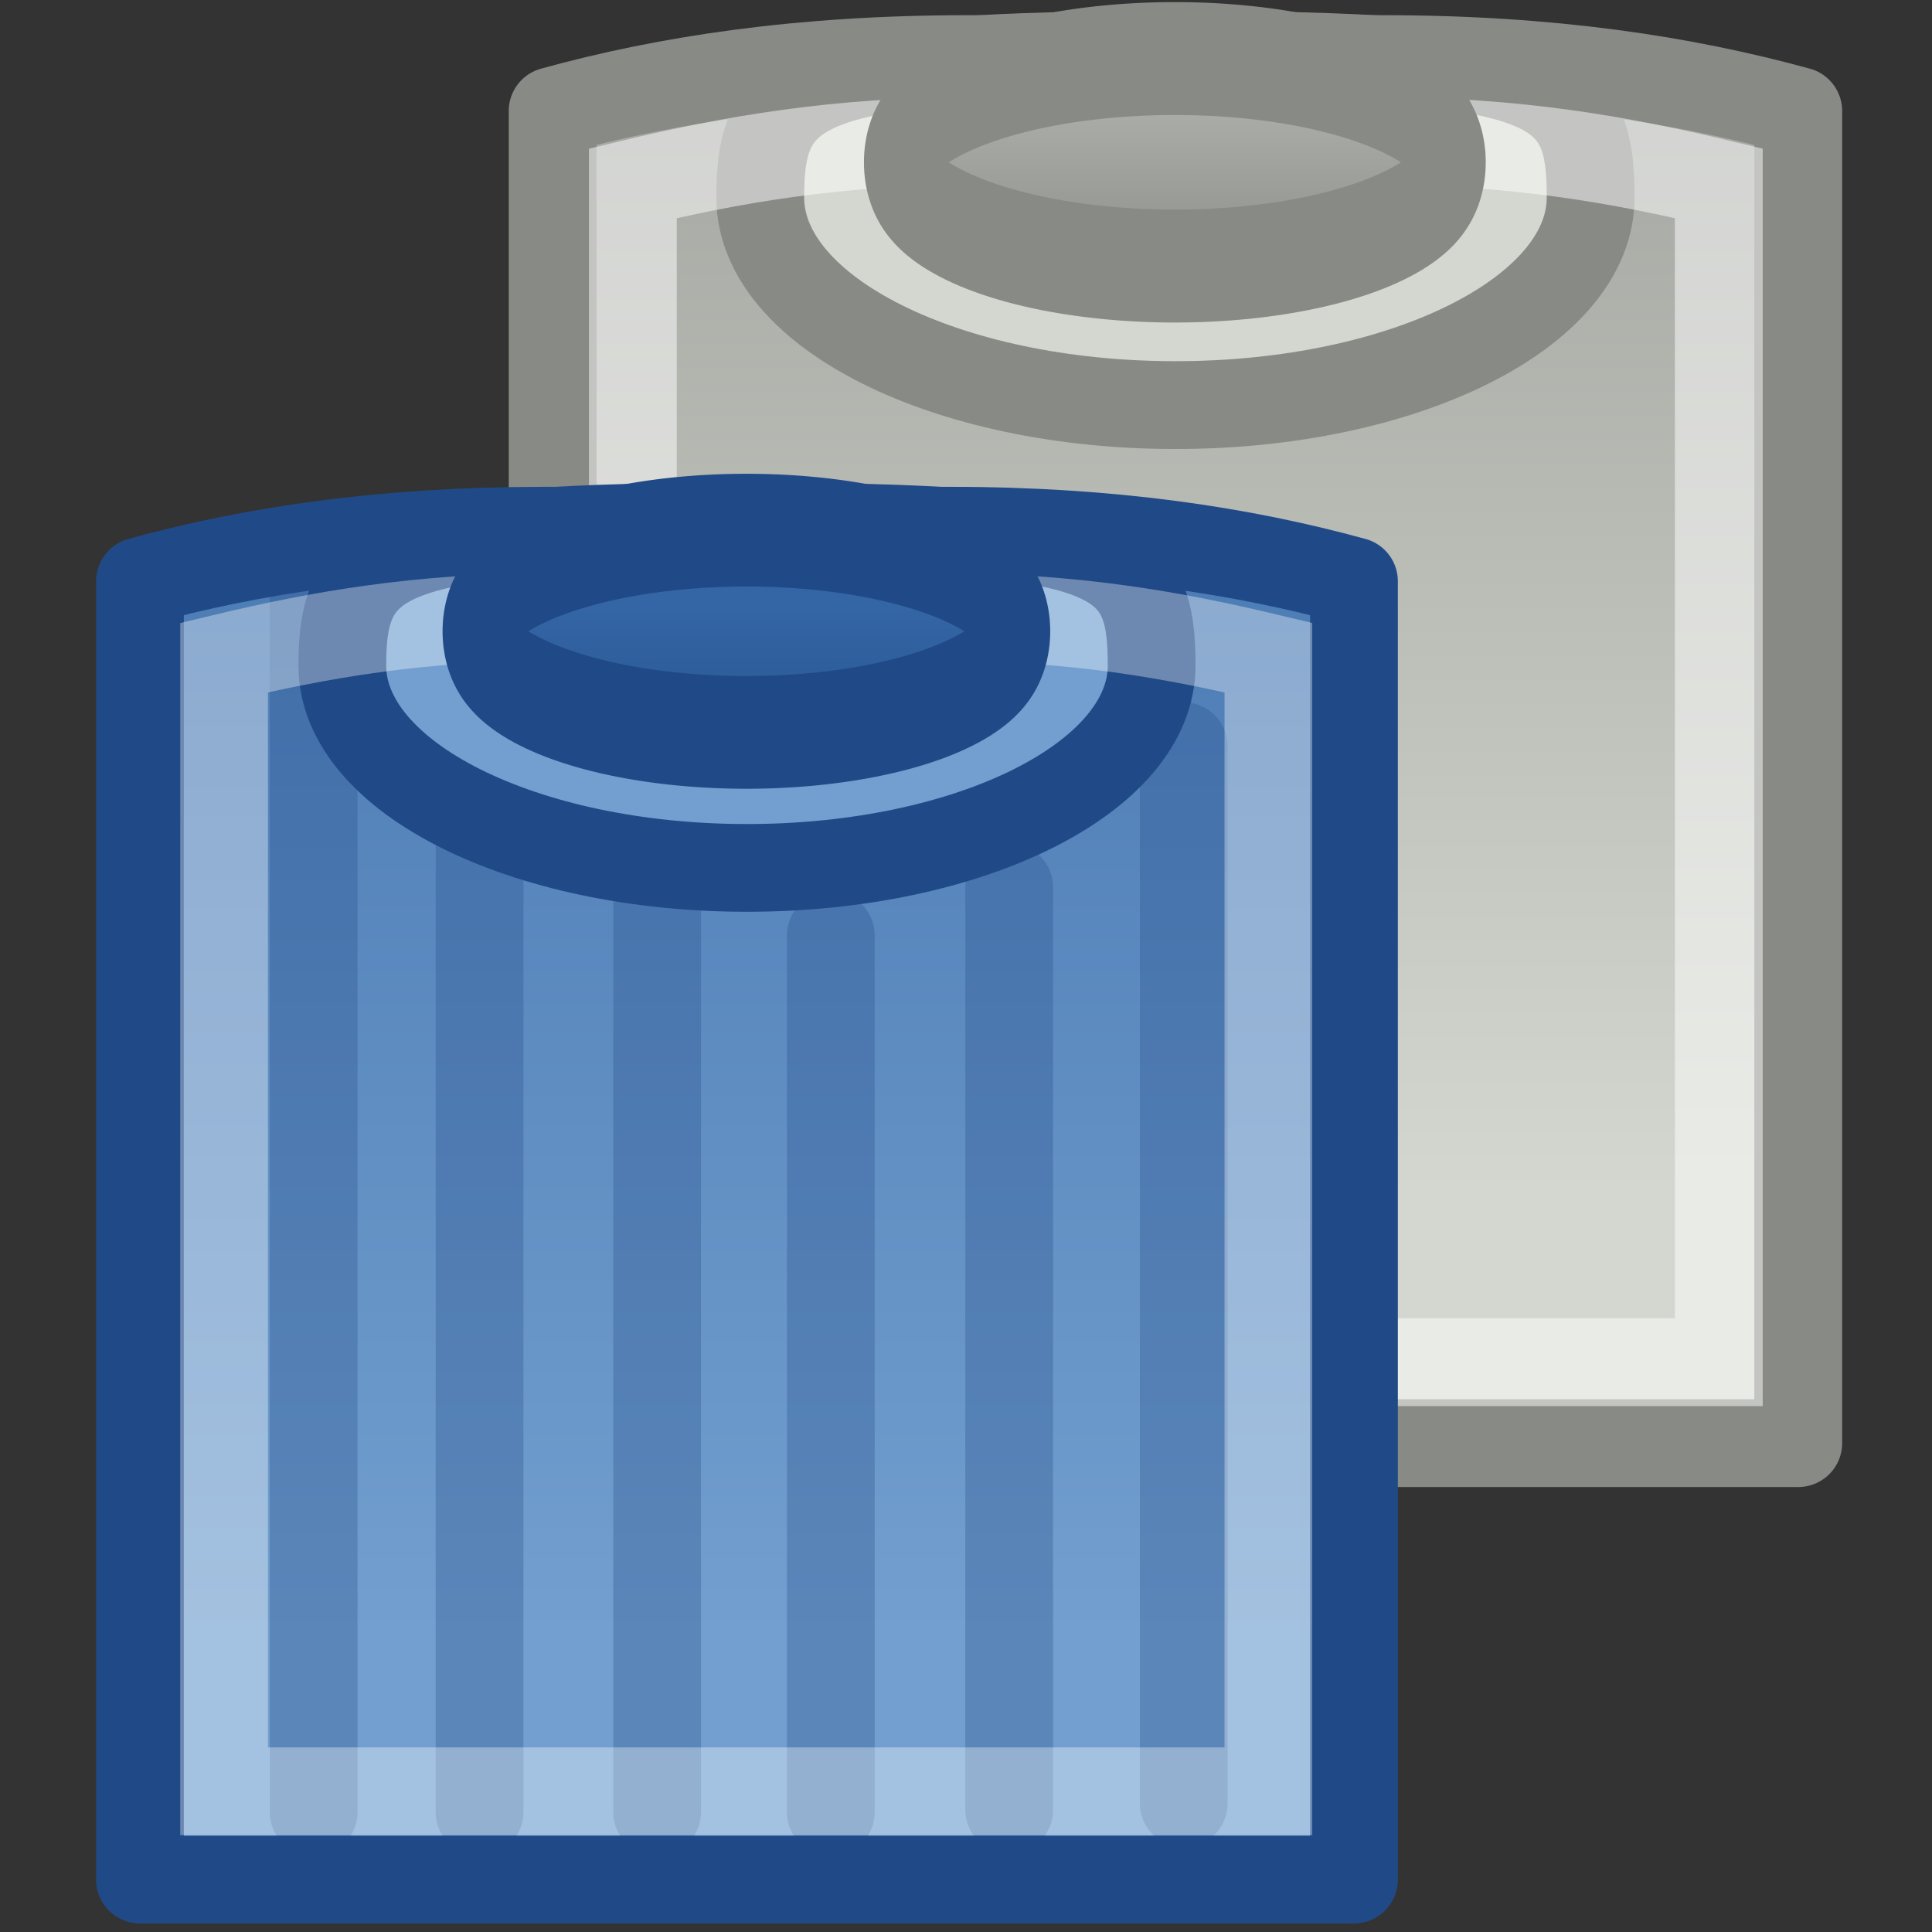 <svg xmlns="http://www.w3.org/2000/svg" xmlns:svg="http://www.w3.org/2000/svg" xmlns:xlink="http://www.w3.org/1999/xlink" id="svg1" width="22" height="22" x="0" y="0" version="1.0"><rect width="100%" height="100%" fill="#333333" stroke="none"/><defs id="defs3"><linearGradient id="linearGradient2983"><stop id="stop2985" offset="0" stop-color="#888a85" stop-opacity="1"/><stop id="stop2987" offset="1" stop-color="#d3d7cf" stop-opacity="1"/></linearGradient><linearGradient id="linearGradient2977"><stop id="stop2979" offset="0" stop-color="#babdb6" stop-opacity="1"/><stop id="stop2981" offset="1" stop-color="#888a85" stop-opacity="1"/></linearGradient><linearGradient id="linearGradient2862"><stop id="stop2864" offset="0" stop-color="#3465a4" stop-opacity="1"/><stop id="stop2866" offset="1" stop-color="#204a87" stop-opacity="1"/></linearGradient><linearGradient id="linearGradient2846"><stop id="stop2848" offset="0" stop-color="#3465a4" stop-opacity="1"/><stop id="stop2850" offset="1" stop-color="#729fcf" stop-opacity="1"/></linearGradient><linearGradient id="linearGradient4734"><stop id="stop4736" offset="0" stop-color="#cccdbc" stop-opacity="1"/><stop id="stop4738" offset="1" stop-color="#b9baa4" stop-opacity="1"/></linearGradient><linearGradient id="linearGradient2339"><stop id="stop2341" offset="0" stop-color="#fff" stop-opacity="1"/><stop id="stop2343" offset="1" stop-color="#fff" stop-opacity="0"/></linearGradient><linearGradient id="linearGradient2345" x1="25.851" x2="24.996" y1="37.625" y2="25.25" gradientUnits="userSpaceOnUse" xlink:href="#linearGradient2339"/><linearGradient id="linearGradient356"><stop id="stop357" offset="0" stop-color="#fffff3" stop-opacity="1"/><stop id="stop358" offset="1" stop-color="#fffff3" stop-opacity="0"/></linearGradient><linearGradient id="linearGradient311"><stop id="stop312" offset="0" stop-color="#cfcfc4" stop-opacity="1"/><stop id="stop335" offset=".327" stop-color="#cfcfc4" stop-opacity="1"/><stop id="stop313" offset="1" stop-color="#cfcfc4" stop-opacity="0"/></linearGradient><linearGradient id="linearGradient235"><stop id="stop236" offset="0" stop-color="#59594a" stop-opacity="1"/><stop id="stop237" offset="1" stop-color="#a2a491" stop-opacity="1"/></linearGradient><linearGradient id="linearGradient253" x1="24.983" x2="24.983" y1="22.828" y2="8.374" gradientTransform="scale(1.068,0.936)" gradientUnits="userSpaceOnUse" xlink:href="#linearGradient235"/><linearGradient id="linearGradient320" x1="32.828" x2="60.071" y1="7.921" y2="7.868" gradientTransform="scale(0.75,1.333)" gradientUnits="userSpaceOnUse" xlink:href="#linearGradient311"/><linearGradient id="linearGradient355" x1="23.643" x2="28.443" y1="12.818" y2="25.232" gradientTransform="scale(0.807,1.239)" gradientUnits="userSpaceOnUse" xlink:href="#linearGradient356"/><linearGradient id="linearGradient4740" x1="24.588" x2="24.588" y1="1.899" y2="40.859" gradientUnits="userSpaceOnUse" xlink:href="#linearGradient4734"/><linearGradient id="linearGradient2973" x1="27.375" x2="27.375" y1="15.326" y2="41.876" gradientTransform="translate(5,-5)" gradientUnits="userSpaceOnUse" xlink:href="#linearGradient2983"/><linearGradient id="linearGradient2975" x1="31.116" x2="31.116" y1="26.601" y2="29.698" gradientUnits="userSpaceOnUse" xlink:href="#linearGradient2977"/><linearGradient id="linearGradient2893" x1="27.375" x2="27.375" y1="15.326" y2="41.876" gradientTransform="translate(5,-5)" gradientUnits="userSpaceOnUse" xlink:href="#linearGradient2983"/><linearGradient id="linearGradient2895" x1="31.116" x2="31.116" y1="26.601" y2="29.698" gradientUnits="userSpaceOnUse" xlink:href="#linearGradient2977"/><linearGradient id="linearGradient2898" x1="27.375" x2="27.375" y1="15.326" y2="41.876" gradientTransform="translate(1,2)" gradientUnits="userSpaceOnUse" xlink:href="#linearGradient2846"/><linearGradient id="linearGradient2900" x1="31.116" x2="31.116" y1="27.866" y2="30.773" gradientUnits="userSpaceOnUse" xlink:href="#linearGradient2862"/></defs><g id="layer2" display="inline"><g id="g2957" transform="matrix(0.788,0,0,0.788,-15.377,-15.481)"><path id="path2945" fill="url(#linearGradient2973)" fill-opacity="1" fill-rule="evenodd" stroke="#888a85" stroke-dasharray="none" stroke-dashoffset="0" stroke-linecap="round" stroke-linejoin="round" stroke-miterlimit="4" stroke-opacity="1" stroke-width="1.269" marker-end="none" marker-mid="none" marker-start="none" d="M 33.5,20.5 C 31.089,20.5 29.152,20.794 27.5,21.25 L 27.5,40.5 L 45.5,40.5 L 45.5,21.25 C 43.85,20.798 41.924,20.5 39.5,20.5 L 33.5,20.5 z" color="#000" display="inline" overflow="visible" visibility="visible" style="marker:none"/><path stroke-width="1.269" style="marker:none" id="path2947" fill="#d3d7cf" fill-opacity="1" fill-rule="evenodd" stroke="#888a85" stroke-dashoffset="0" stroke-linecap="round" stroke-linejoin="miter" stroke-miterlimit="4" stroke-opacity="1" marker-end="none" marker-mid="none" marker-start="none" d="M 42.5,22.5 C 42.5,24.156 39.812,25.5 36.5,25.5 C 33.188,25.5 30.5,24.156 30.5,22.5 C 30.5,20.844 31.094,20.438 36.5,20.438 C 42,20.438 42.5,20.844 42.5,22.5 z" color="#000" display="inline" overflow="visible" visibility="visible"/><path id="path2949" fill="none" fill-opacity="1" fill-rule="evenodd" stroke="#fff" stroke-dasharray="none" stroke-dashoffset="0" stroke-linecap="round" stroke-linejoin="miter" stroke-miterlimit="4" stroke-opacity="1" stroke-width="1.299" marker-end="none" marker-mid="none" marker-start="none" d="M 24.5,28.469 C 22.459,28.469 20.904,28.75 19.469,29.094 L 19.469,46.531 L 35.531,46.531 L 35.531,29.094 C 34.097,28.751 32.552,28.469 30.5,28.469 L 24.5,28.469 z" color="#000" display="inline" opacity=".502" overflow="visible" transform="matrix(0.977,0,0,0.977,9.638,-6.13)" visibility="visible" style="marker:none"/><path id="path2951" fill="url(#linearGradient2975)" fill-opacity="1" fill-rule="evenodd" stroke="#888a85" stroke-dasharray="none" stroke-dashoffset="0" stroke-linecap="round" stroke-linejoin="miter" stroke-miterlimit="4" stroke-opacity="1" stroke-width="1.258" marker-end="none" marker-mid="none" marker-start="none" d="M 36.688,28.156 A 5.094,1.156 0 1 1 26.5,28.156 A 5.094,1.156 0 1 1 36.688,28.156 z" color="#000" display="inline" overflow="visible" transform="matrix(0.785,0,0,1.297,11.69,-14.527)" visibility="visible" style="marker:none"/></g><g id="g2868" transform="matrix(0.768,0,0,0.768,-16.454,-15.077)"><path id="rect1927" fill="url(#linearGradient2898)" fill-opacity="1" fill-rule="evenodd" stroke="#204a87" stroke-dasharray="none" stroke-dashoffset="0" stroke-linecap="round" stroke-linejoin="round" stroke-miterlimit="4" stroke-opacity="1" stroke-width="1.301" marker-end="none" marker-mid="none" marker-start="none" d="M 29.5,27.5 C 27.089,27.5 25.152,27.794 23.5,28.25 L 23.5,47.5 L 41.5,47.5 L 41.5,28.25 C 39.85,27.798 37.924,27.5 35.5,27.5 L 29.5,27.5 z" color="#000" display="inline" overflow="visible" visibility="visible" style="marker:none"/><path stroke-width="1.301" style="marker:none" id="path2829" fill="#729fcf" fill-opacity="1" fill-rule="evenodd" stroke="#204a87" stroke-dashoffset="0" stroke-linecap="round" stroke-linejoin="miter" stroke-miterlimit="4" stroke-opacity="1" marker-end="none" marker-mid="none" marker-start="none" d="M 38.5,29.5 C 38.5,31.156 35.812,32.5 32.5,32.5 C 29.188,32.5 26.5,31.156 26.5,29.5 C 26.5,27.844 27.094,27.438 32.5,27.438 C 38,27.438 38.5,27.844 38.5,29.5 z" color="#000" display="inline" overflow="visible" visibility="visible"/><g id="g2852" opacity=".3"><path id="path2836" fill="none" fill-opacity=".75" fill-rule="evenodd" stroke="#204a87" stroke-linecap="round" stroke-linejoin="miter" stroke-opacity="1" stroke-width="1.301" d="M 26.075,28.5 L 26.075,46.5"/><path id="path2840" fill="none" fill-opacity=".75" fill-rule="evenodd" stroke="#204a87" stroke-linecap="round" stroke-linejoin="miter" stroke-opacity="1" stroke-width="1.301" d="M 28.535,32 L 28.535,46.5" display="inline"/><path id="path2842" fill="none" fill-opacity=".75" fill-rule="evenodd" stroke="#204a87" stroke-linecap="round" stroke-linejoin="miter" stroke-opacity="1" stroke-width="1.301" d="M 31.168,33 L 31.168,46.5" display="inline"/><path id="path2844" fill="none" fill-opacity=".75" fill-rule="evenodd" stroke="#204a87" stroke-linecap="round" stroke-linejoin="miter" stroke-opacity="1" stroke-width="1.301" d="M 33.743,33.5 L 33.743,46.5" display="inline"/><path id="path4749" fill="none" fill-opacity=".75" fill-rule="evenodd" stroke="#204a87" stroke-linecap="round" stroke-linejoin="miter" stroke-opacity="1" stroke-width="1.301" d="M 36.388,32.786 L 36.388,46.466" display="inline"/><path id="path4751" fill="none" fill-opacity=".75" fill-rule="evenodd" stroke="#204a87" stroke-linecap="round" stroke-linejoin="miter" stroke-opacity="1" stroke-width="1.301" d="M 38.976,30.696 L 38.976,46.371" display="inline"/></g><path id="path2941" fill="none" fill-opacity="1" fill-rule="evenodd" stroke="#fff" stroke-dasharray="none" stroke-dashoffset="0" stroke-linecap="round" stroke-linejoin="miter" stroke-miterlimit="4" stroke-opacity="1" stroke-width="1.349" marker-end="none" marker-mid="none" marker-start="none" d="M 24.5,28.469 C 22.459,28.469 20.904,28.75 19.469,29.094 L 19.469,46.531 L 35.531,46.531 L 35.531,29.094 C 34.097,28.751 32.552,28.469 30.5,28.469 L 24.5,28.469 z" color="#000" display="inline" opacity=".35" overflow="visible" transform="matrix(0.964,0,0,0.964,5.979,1.335)" visibility="visible" style="marker:none"/><path id="path2823" fill="url(#linearGradient2900)" fill-opacity="1" fill-rule="evenodd" stroke="#204a87" stroke-dasharray="none" stroke-dashoffset="0" stroke-linecap="round" stroke-linejoin="miter" stroke-miterlimit="4" stroke-opacity="1" stroke-width="1.289" marker-end="none" marker-mid="none" marker-start="none" d="M 36.688,28.156 A 5.094,1.156 0 1 1 26.5,28.156 A 5.094,1.156 0 1 1 36.688,28.156 z" color="#000" display="inline" overflow="visible" transform="matrix(0.785,0,0,1.297,7.69,-7.527)" visibility="visible" style="marker:none"/></g></g></svg>